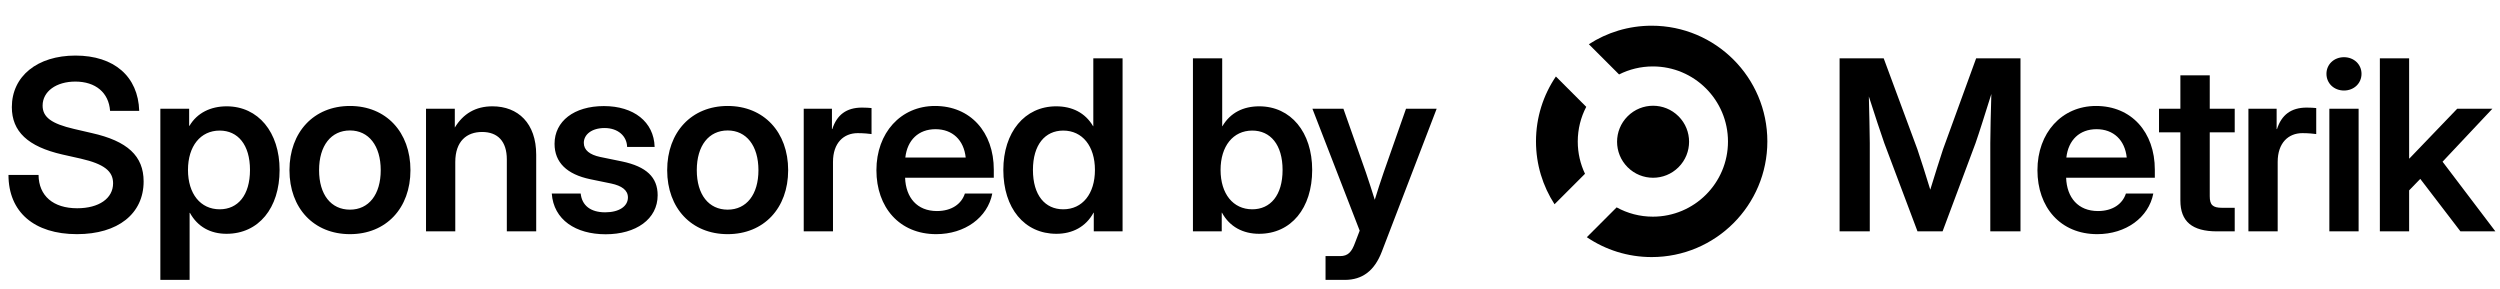 <svg width="389" height="45" viewBox="0 0 389 45" fill="none" xmlns="http://www.w3.org/2000/svg">
<path fill-rule="evenodd" clip-rule="evenodd" d="M239 22C239 18.258 240.142 14.782 242.097 11.902L246.819 16.624C245.975 18.239 245.499 20.076 245.499 22.025C245.499 23.82 245.903 25.521 246.626 27.041L241.887 31.781C240.06 28.965 239 25.606 239 22ZM251.928 11.584L247.226 6.882C250.041 5.059 253.397 4 257 4C266.941 4 275 12.059 275 22C275 31.941 266.941 40 257 40C253.26 40 249.787 38.859 246.909 36.907L251.55 32.266C253.221 33.188 255.143 33.713 257.186 33.713C263.641 33.713 268.874 28.48 268.874 22.025C268.874 15.57 263.641 10.337 257.186 10.337C255.295 10.337 253.508 10.786 251.928 11.584ZM253.257 18.095C251.069 20.283 251.069 23.83 253.257 26.018C255.445 28.206 258.992 28.206 261.18 26.018C263.368 23.83 263.368 20.283 261.18 18.095C258.992 15.907 255.445 15.907 253.257 18.095Z" fill="black"/>
<path d="M286.24 36V9.081H293.105L298.345 23.227C298.851 24.727 299.718 27.419 300.35 29.514C300.982 27.419 301.85 24.727 302.337 23.227L307.486 9.081H314.388V36H309.69V22.27C309.69 20.373 309.781 17.392 309.853 14.627C308.896 17.663 307.974 20.625 307.396 22.27L302.265 36H298.363L293.196 22.27C292.636 20.698 291.732 17.916 290.793 15.007C290.847 17.663 290.938 20.463 290.938 22.27V36H286.24ZM326.33 36.434C320.603 36.434 317.026 32.26 317.026 26.479C317.026 20.68 320.802 16.488 326.15 16.488C331.642 16.488 335.291 20.553 335.291 26.407V27.653H321.489C321.597 30.761 323.367 32.838 326.439 32.838C328.733 32.838 330.269 31.736 330.793 30.11H335.056C334.334 33.85 330.793 36.434 326.33 36.434ZM321.525 24.51H330.919C330.63 21.782 328.86 20.102 326.222 20.102C323.584 20.102 321.832 21.782 321.525 24.51ZM347.722 16.922V20.589H343.837V30.526C343.837 31.881 344.289 32.333 345.77 32.333H347.722V36H344.976C341.091 36 339.267 34.464 339.267 31.194V20.589H335.942V16.922H339.267V11.719H343.837V16.922H347.722ZM349.854 36V16.922H354.244V20.084H354.299C355.003 17.898 356.467 16.741 358.924 16.741C359.538 16.741 360.044 16.777 360.405 16.814V20.86C360.062 20.806 359.158 20.716 358.255 20.716C356.087 20.716 354.407 22.215 354.407 25.196V36H349.854ZM362.447 36V16.922H367V36H362.447ZM364.724 14.085C363.17 14.085 361.996 12.965 361.996 11.484C361.996 10.021 363.17 8.9 364.724 8.9C366.277 8.9 367.452 10.021 367.452 11.484C367.452 12.965 366.277 14.085 364.724 14.085ZM370.307 36V9.081H374.86V24.654H374.914L382.339 16.922H387.813L380.063 25.16L388.283 36H382.845L376.594 27.834L374.86 29.623V36H370.307Z" fill="black"/>
<path d="M11.978 36.434C5.312 36.434 1.319 32.983 1.319 27.22H5.998C6.034 30.472 8.274 32.405 12.014 32.405C15.374 32.405 17.597 30.887 17.597 28.52C17.597 26.623 16.188 25.521 12.592 24.69L9.702 24.04C4.318 22.811 1.843 20.445 1.843 16.669C1.843 11.863 5.799 8.647 11.743 8.647C17.759 8.647 21.499 11.899 21.662 17.247H17.127C16.928 14.411 14.869 12.694 11.725 12.694C8.744 12.694 6.63 14.23 6.63 16.434C6.63 18.241 8.021 19.252 11.526 20.065L14.254 20.698C19.837 21.944 22.348 24.275 22.348 28.231C22.348 33.254 18.355 36.434 11.978 36.434ZM24.95 43.552V16.922H29.431V19.578H29.485C30.677 17.554 32.791 16.543 35.266 16.543C40.18 16.543 43.505 20.571 43.505 26.443C43.505 32.387 40.235 36.379 35.248 36.379C32.755 36.379 30.75 35.295 29.557 33.127H29.503V43.552H24.95ZM34.182 32.567C37.001 32.567 38.898 30.399 38.898 26.443C38.898 22.504 37.001 20.318 34.182 20.318C31.201 20.318 29.25 22.739 29.25 26.443C29.25 30.165 31.201 32.567 34.182 32.567ZM54.454 36.434C48.835 36.434 45.041 32.405 45.041 26.479C45.041 20.553 48.835 16.488 54.454 16.488C60.072 16.488 63.866 20.553 63.866 26.479C63.866 32.405 60.072 36.434 54.454 36.434ZM54.454 32.622C57.38 32.622 59.241 30.273 59.241 26.479C59.241 22.667 57.362 20.3 54.454 20.3C51.527 20.3 49.648 22.649 49.648 26.479C49.648 30.291 51.509 32.622 54.454 32.622ZM70.841 25.214V36H66.288V16.922H70.768V19.849C72.069 17.699 74.002 16.543 76.622 16.543C80.615 16.543 83.433 19.18 83.433 24.076V36H78.862V24.799C78.862 21.998 77.453 20.535 75.014 20.535C72.629 20.535 70.841 21.962 70.841 25.214ZM94.237 36.452C89.594 36.452 86.144 34.211 85.855 30.11H90.353C90.552 31.971 91.889 33.037 94.165 33.037C96.369 33.037 97.706 32.08 97.706 30.725C97.706 29.568 96.712 28.9 95.105 28.557L91.853 27.888C88.203 27.129 86.288 25.269 86.288 22.378C86.288 18.873 89.305 16.506 93.966 16.506C98.591 16.506 101.753 18.945 101.861 22.866H97.58C97.543 21.168 96.152 19.921 94.075 19.921C92.069 19.921 90.841 20.933 90.841 22.233C90.841 23.372 91.78 24.076 93.37 24.419L96.803 25.124C100.579 25.919 102.331 27.581 102.331 30.381C102.331 34.103 98.953 36.452 94.237 36.452ZM113.226 36.434C107.607 36.434 103.813 32.405 103.813 26.479C103.813 20.553 107.607 16.488 113.226 16.488C118.844 16.488 122.638 20.553 122.638 26.479C122.638 32.405 118.844 36.434 113.226 36.434ZM113.226 32.622C116.153 32.622 118.013 30.273 118.013 26.479C118.013 22.667 116.134 20.3 113.226 20.3C110.299 20.3 108.42 22.649 108.42 26.479C108.42 30.291 110.281 32.622 113.226 32.622ZM125.06 36V16.922H129.45V20.084H129.504C130.209 17.898 131.672 16.741 134.129 16.741C134.744 16.741 135.249 16.777 135.611 16.814V20.86C135.268 20.806 134.364 20.716 133.461 20.716C131.293 20.716 129.613 22.215 129.613 25.196V36H125.06ZM145.674 36.434C139.947 36.434 136.37 32.26 136.37 26.479C136.37 20.68 140.146 16.488 145.494 16.488C150.986 16.488 154.635 20.553 154.635 26.407V27.653H140.833C140.941 30.761 142.712 32.838 145.783 32.838C148.077 32.838 149.613 31.736 150.137 30.11H154.401C153.678 33.85 150.137 36.434 145.674 36.434ZM140.869 24.51H150.263C149.974 21.782 148.204 20.102 145.566 20.102C142.928 20.102 141.176 21.782 140.869 24.51ZM164.374 36.379C159.388 36.379 156.118 32.387 156.118 26.443C156.118 20.571 159.442 16.543 164.338 16.543C166.813 16.543 168.854 17.536 170.083 19.632H170.119V9.081H174.672V36H170.191V33.091H170.155C168.963 35.295 166.867 36.379 164.374 36.379ZM165.44 32.567C168.421 32.567 170.372 30.165 170.372 26.443C170.372 22.739 168.421 20.318 165.44 20.318C162.622 20.318 160.725 22.504 160.725 26.443C160.725 30.399 162.622 32.567 165.44 32.567ZM195.919 36.379C193.426 36.379 191.33 35.295 190.138 33.091H190.102V36H185.621V9.081H190.174V19.632H190.21C191.439 17.536 193.462 16.543 195.937 16.543C200.851 16.543 204.176 20.571 204.176 26.443C204.176 32.387 200.906 36.379 195.919 36.379ZM194.853 32.567C197.672 32.567 199.569 30.399 199.569 26.443C199.569 22.504 197.672 20.318 194.853 20.318C191.872 20.318 189.921 22.739 189.921 26.443C189.921 30.165 191.872 32.567 194.853 32.567ZM206.254 43.552V39.848H208.512C209.741 39.848 210.319 39.234 210.861 37.734L211.566 35.892L204.213 16.922H209.036L212.541 26.858C213.011 28.268 213.481 29.677 213.914 31.086C214.348 29.677 214.799 28.268 215.287 26.858L218.774 16.922H223.544L215.016 39.144C213.878 42.124 211.999 43.552 209.235 43.552H206.254Z" fill="black"/>
</svg>
